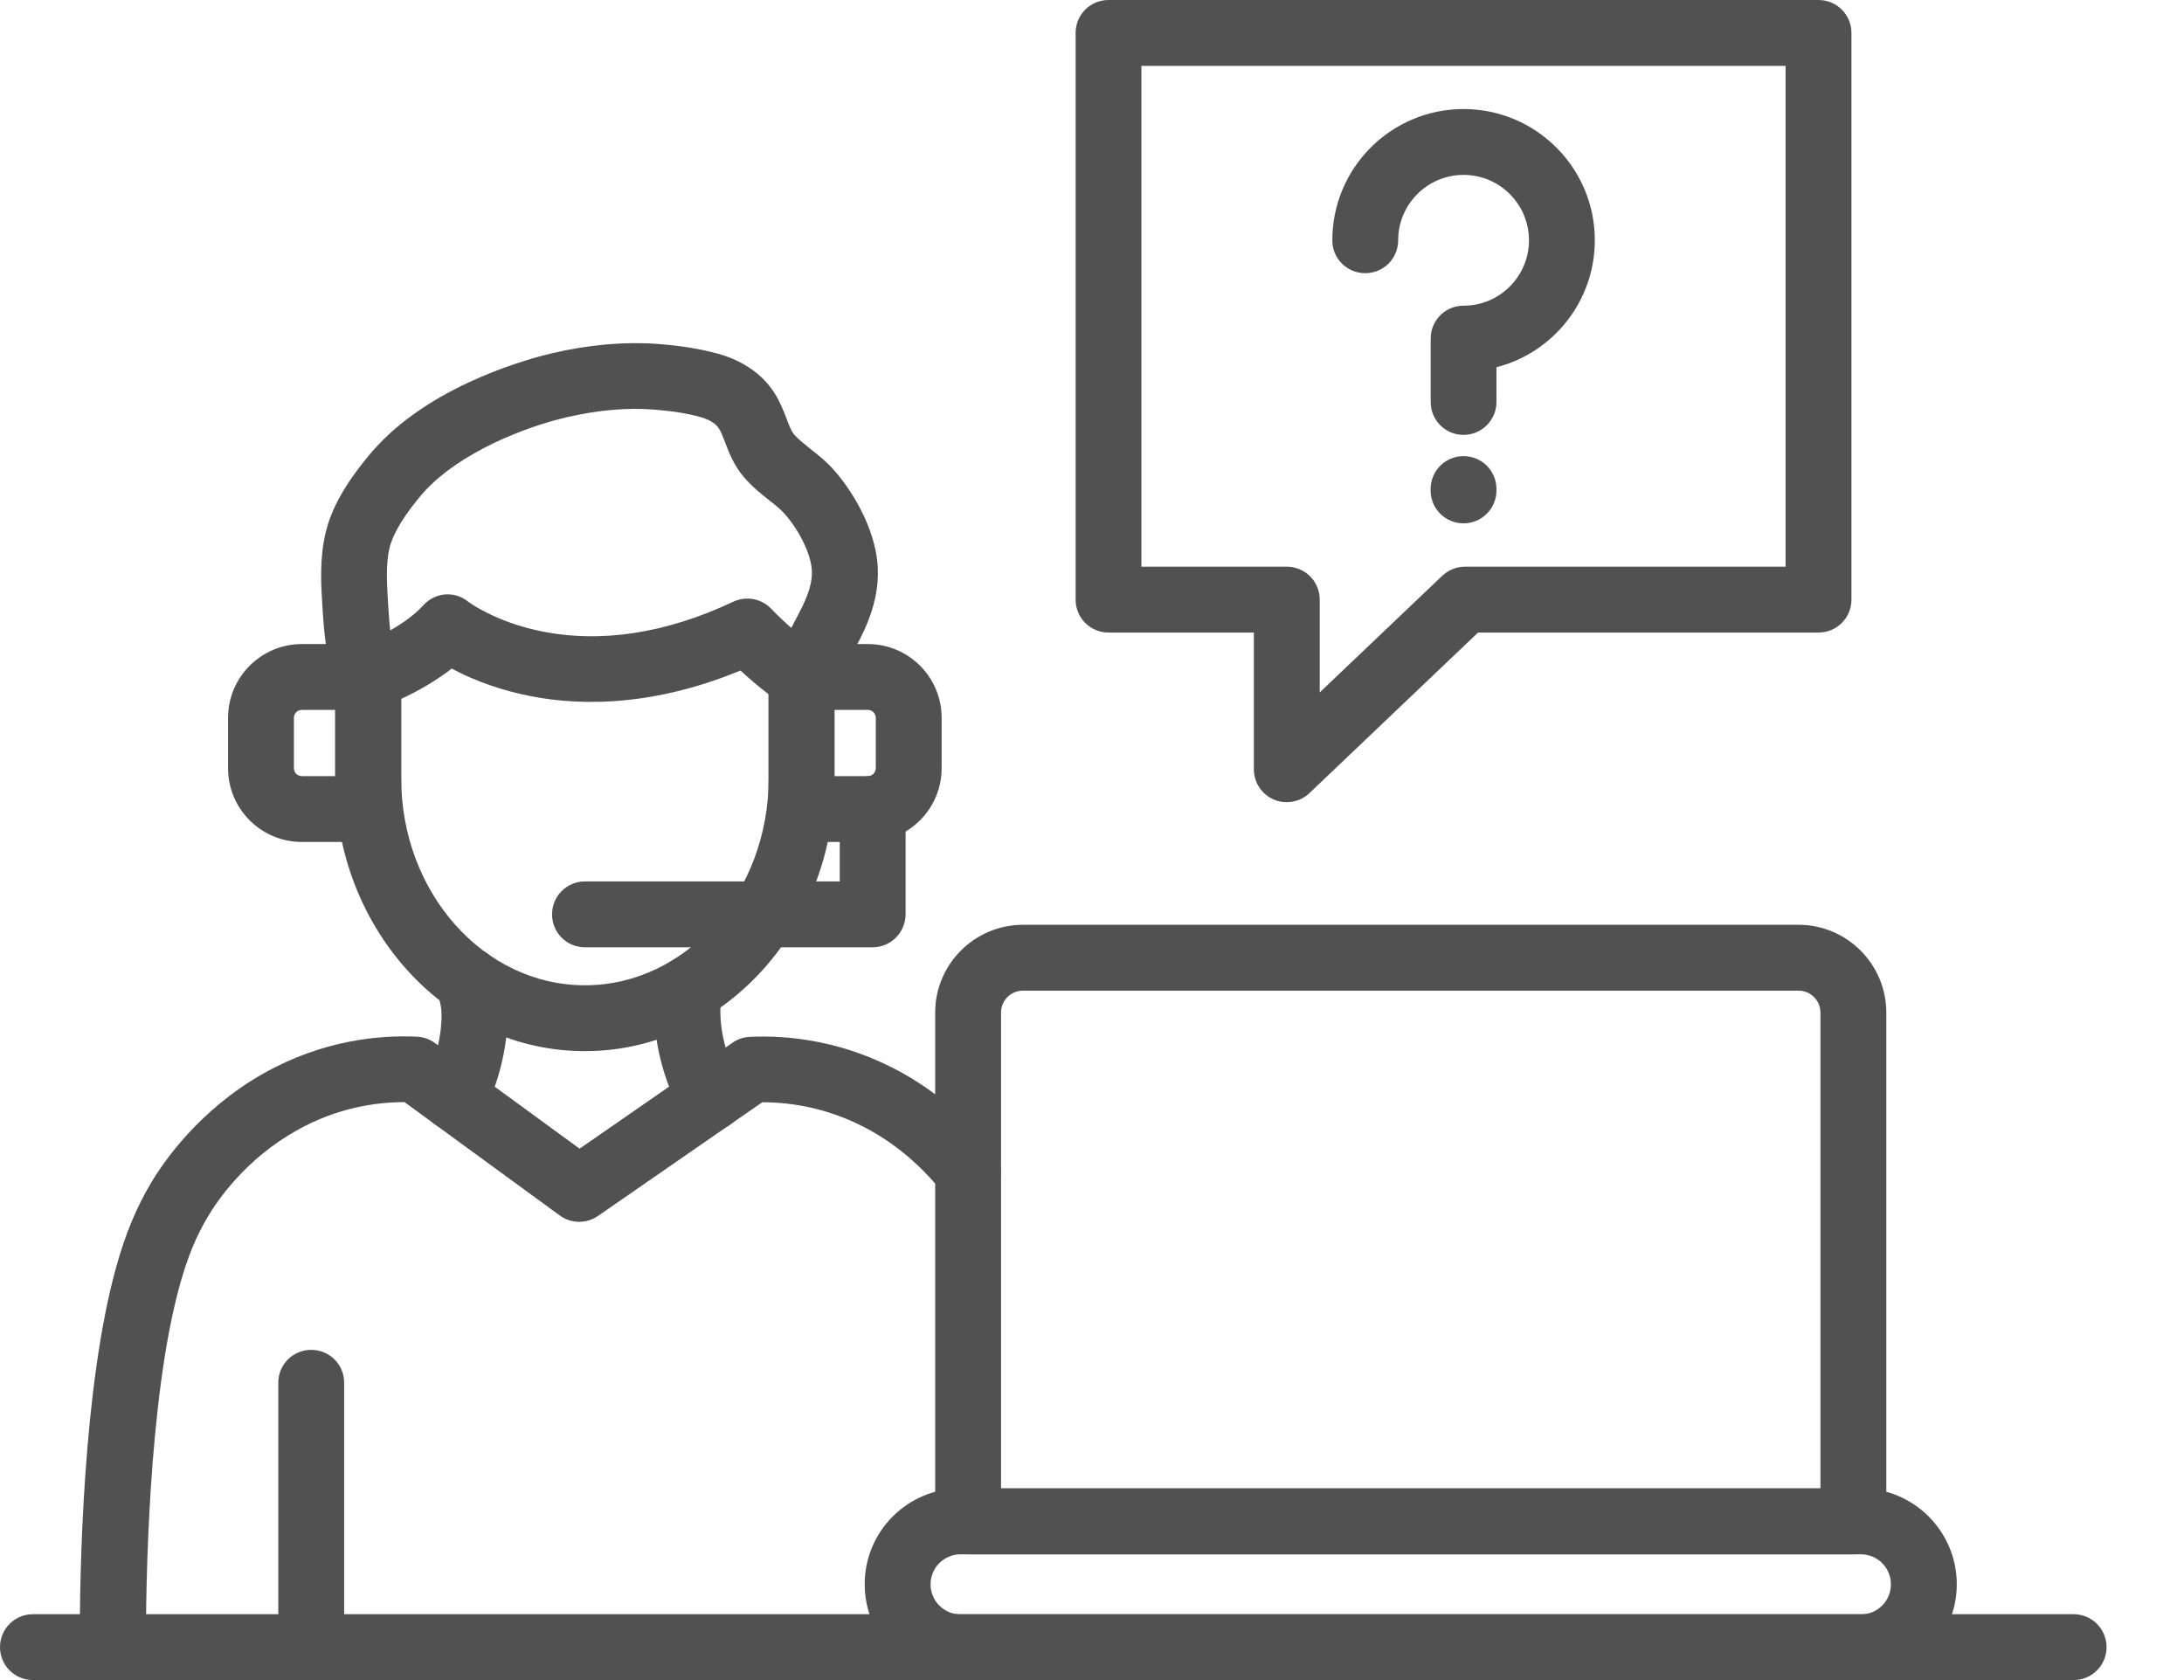 <svg width="26" height="20" viewBox="0 0 26 20" fill="none" xmlns="http://www.w3.org/2000/svg">
<path d="M24.686 20H0.392C0.175 20 0 19.825 0 19.608C0 19.391 0.175 19.216 0.392 19.216H24.686C24.903 19.216 25.078 19.391 25.078 19.608C25.078 19.825 24.903 20 24.686 20Z" fill="#515151"/>
<path d="M22.154 20H11.435C10.807 20 10.294 19.489 10.294 18.859C10.294 18.229 10.805 17.718 11.435 17.718H22.154C22.782 17.718 23.295 18.229 23.295 18.859C23.295 19.489 22.784 20 22.154 20ZM11.435 18.503C11.238 18.503 11.078 18.663 11.078 18.86C11.078 19.058 11.238 19.218 11.435 19.218H22.154C22.351 19.218 22.511 19.058 22.511 18.86C22.511 18.663 22.351 18.503 22.154 18.503H11.435Z" fill="#515151"/>
<path d="M22.064 18.503H11.525C11.308 18.503 11.133 18.328 11.133 18.111V12.054C11.133 11.478 11.602 11.009 12.178 11.009H21.411C21.987 11.009 22.456 11.478 22.456 12.054V18.111C22.456 18.326 22.281 18.503 22.064 18.503ZM11.917 17.719H21.672V12.054C21.672 11.91 21.555 11.793 21.411 11.793H12.178C12.034 11.793 11.917 11.91 11.917 12.054V17.719Z" fill="#515151"/>
<path d="M1.342 20C1.127 20 0.95 19.825 0.95 19.61C0.947 18.723 0.985 16.505 1.386 15.073C1.494 14.686 1.626 14.369 1.801 14.077C1.948 13.829 2.376 13.207 3.14 12.777C3.847 12.379 4.523 12.32 4.965 12.341C5.042 12.345 5.115 12.371 5.177 12.416L6.9 13.674L8.722 12.412C8.782 12.369 8.854 12.346 8.928 12.343C9.37 12.322 10.046 12.382 10.753 12.779C11.265 13.068 11.623 13.442 11.832 13.705C11.966 13.874 11.938 14.121 11.768 14.255C11.598 14.389 11.352 14.361 11.218 14.191C11.053 13.984 10.772 13.688 10.369 13.461C9.884 13.189 9.419 13.122 9.083 13.122C9.079 13.122 9.076 13.122 9.074 13.122L7.119 14.475C6.981 14.57 6.799 14.568 6.665 14.47L4.816 13.12C4.815 13.12 4.813 13.12 4.813 13.12C4.477 13.12 4.012 13.185 3.527 13.46C2.926 13.798 2.593 14.284 2.477 14.479C2.337 14.714 2.234 14.962 2.144 15.285C1.759 16.66 1.736 18.942 1.737 19.608C1.734 19.824 1.559 20 1.342 20Z" fill="#515151"/>
<path d="M3.705 20C3.488 20 3.313 19.825 3.313 19.608V16.46C3.313 16.243 3.488 16.069 3.705 16.069C3.922 16.069 4.097 16.243 4.097 16.46V19.608C4.097 19.825 3.92 20 3.705 20Z" fill="#515151"/>
<path d="M6.962 12.513C6.16 12.513 5.409 12.17 4.847 11.548C4.296 10.936 3.99 10.126 3.99 9.265V8.059C3.99 7.892 4.096 7.744 4.255 7.688C4.395 7.639 4.813 7.455 5.038 7.207C5.177 7.052 5.409 7.03 5.571 7.161C5.592 7.177 5.896 7.398 6.416 7.509C7.136 7.662 7.915 7.546 8.73 7.163C8.883 7.091 9.065 7.125 9.182 7.248C9.185 7.251 9.482 7.563 9.749 7.726C9.865 7.798 9.935 7.923 9.935 8.059V9.265C9.935 10.126 9.631 10.936 9.078 11.548C8.514 12.17 7.763 12.513 6.962 12.513ZM4.776 8.32V9.265C4.776 10.624 5.757 11.729 6.963 11.729C8.17 11.729 9.151 10.624 9.151 9.265V8.265C9.025 8.17 8.908 8.067 8.815 7.982C7.693 8.446 6.784 8.397 6.204 8.263C5.845 8.181 5.567 8.061 5.378 7.959C5.169 8.121 4.944 8.242 4.776 8.32Z" fill="#515151"/>
<path d="M4.384 8.451C4.232 8.451 4.088 8.363 4.024 8.214C3.881 7.881 3.858 7.528 3.838 7.218C3.822 6.965 3.802 6.648 3.878 6.336C3.943 6.062 4.103 5.773 4.366 5.452C4.407 5.401 4.449 5.352 4.493 5.306C5.198 4.55 6.356 4.255 6.581 4.203C7.022 4.101 7.445 4.065 7.837 4.095C8.113 4.116 8.346 4.155 8.552 4.212C8.844 4.294 9.073 4.452 9.215 4.671C9.285 4.779 9.327 4.888 9.363 4.983C9.393 5.06 9.42 5.132 9.451 5.169C9.5 5.226 9.567 5.278 9.644 5.341C9.734 5.412 9.837 5.492 9.93 5.598C10.153 5.852 10.406 6.274 10.446 6.704C10.482 7.105 10.325 7.452 10.184 7.708C10.181 7.714 10.173 7.731 10.162 7.752C9.922 8.214 9.871 8.284 9.804 8.346C9.644 8.492 9.396 8.482 9.251 8.322C9.115 8.173 9.115 7.949 9.242 7.801C9.264 7.768 9.319 7.674 9.464 7.391C9.481 7.36 9.492 7.339 9.495 7.331C9.624 7.094 9.677 6.923 9.664 6.774C9.646 6.581 9.513 6.312 9.342 6.118C9.295 6.064 9.231 6.013 9.158 5.956C9.061 5.879 8.952 5.793 8.852 5.675C8.736 5.538 8.678 5.388 8.632 5.265C8.606 5.198 8.583 5.136 8.555 5.096C8.508 5.022 8.4 4.983 8.34 4.965C8.183 4.921 7.998 4.892 7.775 4.875C7.461 4.851 7.118 4.882 6.756 4.965C6.242 5.083 5.491 5.383 5.064 5.838C5.032 5.873 5.001 5.909 4.971 5.946C4.743 6.227 4.664 6.412 4.638 6.518C4.591 6.715 4.606 6.955 4.619 7.167C4.635 7.427 4.651 7.695 4.741 7.902C4.828 8.101 4.736 8.332 4.537 8.418C4.488 8.441 4.436 8.451 4.384 8.451Z" fill="#515151"/>
<path d="M5.411 13.461C5.355 13.461 5.298 13.45 5.244 13.424C5.048 13.332 4.963 13.099 5.056 12.903C5.127 12.753 5.247 12.451 5.256 12.124C5.259 12 5.244 11.948 5.216 11.845C5.21 11.821 5.203 11.798 5.197 11.772C5.143 11.563 5.267 11.349 5.478 11.293C5.687 11.238 5.9 11.363 5.956 11.574C5.962 11.595 5.967 11.617 5.972 11.636C6.007 11.762 6.046 11.904 6.041 12.144C6.029 12.59 5.886 12.983 5.768 13.236C5.7 13.378 5.558 13.461 5.411 13.461Z" fill="#515151"/>
<path d="M8.456 13.465C8.314 13.465 8.176 13.386 8.106 13.252C7.909 12.869 7.801 12.467 7.791 12.092C7.786 11.901 7.811 11.773 7.835 11.675C7.874 11.501 8.031 11.37 8.217 11.37C8.434 11.37 8.609 11.545 8.609 11.762C8.609 11.794 8.606 11.827 8.598 11.858C8.585 11.91 8.573 11.966 8.576 12.072C8.585 12.399 8.705 12.701 8.807 12.895C8.906 13.088 8.83 13.324 8.637 13.422C8.576 13.45 8.516 13.465 8.456 13.465Z" fill="#515151"/>
<path d="M10.332 10.023H9.541C9.324 10.023 9.149 9.848 9.149 9.631V8.059C9.149 7.842 9.324 7.667 9.541 7.667H10.332C10.816 7.667 11.21 8.06 11.21 8.545V9.145C11.21 9.629 10.816 10.023 10.332 10.023ZM9.933 9.239H10.332C10.384 9.239 10.426 9.197 10.426 9.145V8.545C10.426 8.493 10.384 8.451 10.332 8.451H9.933V9.239Z" fill="#515151"/>
<path d="M4.384 10.023H3.594C3.109 10.023 2.715 9.63 2.715 9.145V8.545C2.715 8.061 3.109 7.667 3.594 7.667H4.384C4.601 7.667 4.776 7.842 4.776 8.059V9.631C4.776 9.848 4.599 10.023 4.384 10.023ZM3.594 8.451C3.541 8.451 3.499 8.493 3.499 8.545V9.145C3.499 9.197 3.541 9.239 3.594 9.239H3.992V8.451H3.594Z" fill="#515151"/>
<path d="M10.387 11.277H6.964C6.746 11.277 6.572 11.102 6.572 10.885C6.572 10.668 6.746 10.493 6.964 10.493H9.997V9.628C9.997 9.411 10.172 9.236 10.389 9.236C10.606 9.236 10.781 9.411 10.781 9.628V10.885C10.779 11.102 10.604 11.277 10.387 11.277Z" fill="#515151"/>
<path d="M15.319 9.549C15.267 9.549 15.214 9.54 15.164 9.518C15.02 9.456 14.927 9.314 14.927 9.158V7.53H13.197C12.979 7.53 12.805 7.355 12.805 7.138V0.392C12.805 0.175 12.979 0 13.197 0H21.649C21.866 0 22.041 0.175 22.041 0.392V7.138C22.041 7.355 21.866 7.53 21.649 7.53H17.596L15.588 9.442C15.515 9.512 15.417 9.549 15.319 9.549ZM13.588 6.746H15.319C15.536 6.746 15.711 6.921 15.711 7.138V8.243L17.17 6.854C17.244 6.785 17.34 6.746 17.44 6.746H21.257V0.784H13.588V6.746Z" fill="#515151"/>
<path d="M17.423 5.177C17.206 5.177 17.032 5.002 17.032 4.785V4.031C17.032 3.814 17.206 3.639 17.423 3.639C17.853 3.639 18.202 3.29 18.202 2.86C18.202 2.431 17.853 2.082 17.423 2.082C16.994 2.082 16.645 2.431 16.645 2.86C16.645 3.078 16.47 3.252 16.253 3.252C16.035 3.252 15.861 3.078 15.861 2.86C15.861 1.998 16.561 1.298 17.423 1.298C18.285 1.298 18.986 1.998 18.986 2.86C18.986 3.587 18.488 4.199 17.815 4.372V4.785C17.815 5.001 17.639 5.177 17.423 5.177Z" fill="#515151"/>
<path d="M17.423 6.23C17.206 6.23 17.031 6.055 17.031 5.838V5.822C17.031 5.605 17.206 5.43 17.423 5.43C17.64 5.43 17.815 5.605 17.815 5.822V5.838C17.815 6.055 17.639 6.23 17.423 6.23Z" fill="#515151"/>
</svg>

